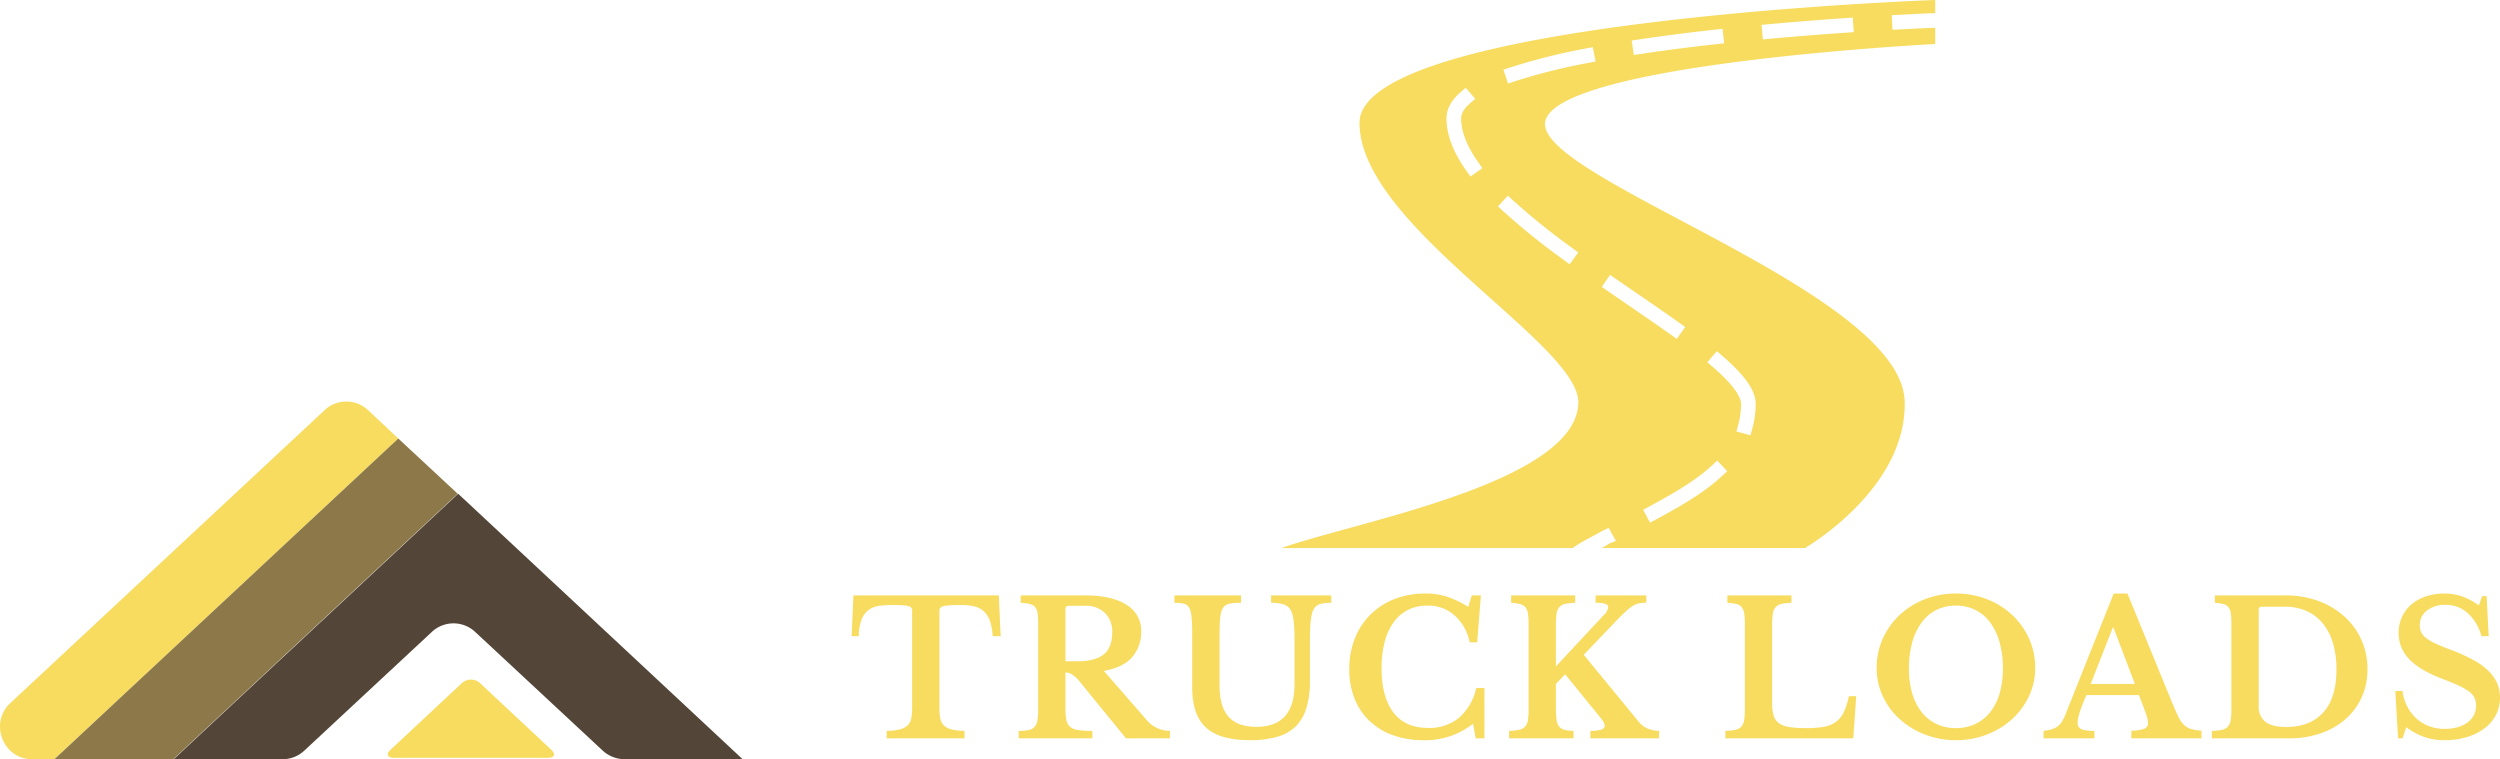 <svg xmlns="http://www.w3.org/2000/svg" width="705.187" height="214.152" viewBox="0 0 705.187 214.152">
  <g id="logo-light" transform="translate(-19.974 25.095)">
    <g id="Group_51" data-name="Group 51" transform="translate(260.19 142.324)">
      <g id="Group_50" data-name="Group 50" transform="translate(0 0)">
        <g id="Group_49" data-name="Group 49" transform="translate(0 0)">
          <path id="Path_140" data-name="Path 140" d="M42-30.676l.524,11.52H40.275a15.883,15.883,0,0,0-.759-4.267,6.669,6.669,0,0,0-1.7-2.723,5.979,5.979,0,0,0-2.67-1.414,15.217,15.217,0,0,0-3.665-.393h0q-2.042,0-3.273.079a9.71,9.71,0,0,0-1.885.262,1.487,1.487,0,0,0-.864.5,1.386,1.386,0,0,0-.209.785h0V1.107a15.218,15.218,0,0,0,.236,2.88,3.8,3.8,0,0,0,.969,1.964A4.649,4.649,0,0,0,28.6,7.1a15.653,15.653,0,0,0,3.718.445h0V9.642H10.376V7.548a15.9,15.9,0,0,0,3.77-.445,4.845,4.845,0,0,0,2.173-1.152,3.7,3.7,0,0,0,.995-1.964,15.218,15.218,0,0,0,.236-2.88h0V-26.33a1.538,1.538,0,0,0-.183-.785,1.285,1.285,0,0,0-.759-.5,7.555,7.555,0,0,0-1.649-.262q-1.073-.079-2.8-.079h0a34.271,34.271,0,0,0-3.613.183,6.707,6.707,0,0,0-3.037,1.047,6.1,6.1,0,0,0-2.121,2.618,12.591,12.591,0,0,0-.864,4.948H.48L1-30.676ZM82.164-20.571h0a10.793,10.793,0,0,1-2.513,7.278q-2.513,2.932-8.011,3.927h0L83.787,4.563a8.274,8.274,0,0,0,2.985,2.225,8.646,8.646,0,0,0,3.508.759h0V9.642H77.87L64.885-6.276A9.247,9.247,0,0,0,62.607-8.4a3.7,3.7,0,0,0-1.806-.55h0V1.317a15.688,15.688,0,0,0,.262,3.168A3.364,3.364,0,0,0,62.11,6.4a4.5,4.5,0,0,0,2.278.916,26.883,26.883,0,0,0,4.006.236h0V9.642H47.605V7.548a13.507,13.507,0,0,0,2.8-.236,3.11,3.11,0,0,0,1.676-.89,3.567,3.567,0,0,0,.812-1.833A17.737,17.737,0,0,0,53.1,1.578h0V-22.613a22.293,22.293,0,0,0-.157-2.958,3.6,3.6,0,0,0-.681-1.78,2.636,2.636,0,0,0-1.492-.89,15.687,15.687,0,0,0-2.592-.34h0v-2.094H66.3q7.592,0,11.729,2.67A8.391,8.391,0,0,1,82.164-20.571ZM60.8-26.854v14.766h3.4q4.922,0,7.357-1.911T74-20.309h0A7.291,7.291,0,0,0,71.954-25.7,7.643,7.643,0,0,0,66.3-27.744H61.743q-.943,0-.943.89Zm68.96,9.163v11.1a26.261,26.261,0,0,1-.969,7.619,12.3,12.3,0,0,1-3.011,5.21,12.075,12.075,0,0,1-5.262,2.985,27.729,27.729,0,0,1-7.723.943h0q-8.43,0-12.331-3.534t-3.9-11.284h0V-19q0-2.042-.052-3.43t-.157-2.33a8.77,8.77,0,0,0-.288-1.545,4.273,4.273,0,0,0-.445-1.021h0a2.343,2.343,0,0,0-1.361-.995,10.413,10.413,0,0,0-2.723-.262h0v-2.094h18.8v2.094a16.177,16.177,0,0,0-3.246.236,2.876,2.876,0,0,0-1.623.916h0a3.434,3.434,0,0,0-.6,1.021,6.971,6.971,0,0,0-.367,1.571q-.131.969-.183,2.382T104.261-19h0V-5.281q0,5.969,2.54,8.823T114.628,6.4h0q10.786,0,10.786-11.991h0v-12.1q0-2.2-.079-3.77a23.812,23.812,0,0,0-.262-2.67,9.245,9.245,0,0,0-.471-1.833,3.991,3.991,0,0,0-.707-1.2h0a4.351,4.351,0,0,0-1.885-1.073,11.769,11.769,0,0,0-3.194-.34h0v-2.094h16.965v2.094a11.881,11.881,0,0,0-2.985.288,3,3,0,0,0-1.623,1.021h0a3.592,3.592,0,0,0-.681,1.23,10.2,10.2,0,0,0-.419,1.885q-.157,1.126-.236,2.7t-.079,3.77Zm44.664-9.739.995-3.246h2.566l-1.047,13.247h-2.094a13.854,13.854,0,0,0-4.267-7.592,11.239,11.239,0,0,0-7.671-2.775h0a11.915,11.915,0,0,0-5.5,1.23,11.324,11.324,0,0,0-4.058,3.508,16.59,16.59,0,0,0-2.513,5.55,28.85,28.85,0,0,0-.864,7.357h0q0,8.116,3.325,12.488t9.818,4.372h0a13.17,13.17,0,0,0,8.666-2.828,15.68,15.68,0,0,0,4.9-8.43h2.3V9.642H176.52l-.733-4.137a21.518,21.518,0,0,1-13.981,4.66h0a25.059,25.059,0,0,1-8.64-1.414,18.75,18.75,0,0,1-6.6-4.006,17.665,17.665,0,0,1-4.215-6.31,22.027,22.027,0,0,1-1.492-8.273h0a23.208,23.208,0,0,1,1.571-8.692,19.662,19.662,0,0,1,4.425-6.755,19.759,19.759,0,0,1,6.807-4.372,23.913,23.913,0,0,1,8.771-1.545h0a19.436,19.436,0,0,1,5.969.89,28.217,28.217,0,0,1,6.022,2.88ZM199.14-5.7V1.212a22.15,22.15,0,0,0,.183,3.194,4.062,4.062,0,0,0,.707,1.885,2.7,2.7,0,0,0,1.492.943,11.756,11.756,0,0,0,2.592.314h0V9.642H185.945V7.548a14.453,14.453,0,0,0,2.828-.314,3.215,3.215,0,0,0,1.676-.89,3.507,3.507,0,0,0,.785-1.78,17.262,17.262,0,0,0,.209-2.985h0V-22.613a19.247,19.247,0,0,0-.183-2.932,3.633,3.633,0,0,0-.707-1.78,2.841,2.841,0,0,0-1.492-.89,13.491,13.491,0,0,0-2.54-.367h0v-2.094h18.065v2.094a14.267,14.267,0,0,0-2.854.314,3.022,3.022,0,0,0-1.649.943,3.733,3.733,0,0,0-.759,1.885,22.149,22.149,0,0,0-.183,3.194h0v11.624L212.7-25.178a3.66,3.66,0,0,0,1.2-2.2h0q0-.576-.759-.89a8.369,8.369,0,0,0-2.8-.314h0v-2.094H224.64v2.042a15.282,15.282,0,0,0-2.016.209,5.093,5.093,0,0,0-1.728.681,13.224,13.224,0,0,0-1.937,1.492q-1.073.969-2.644,2.592h0l-9.32,9.739L222.388,4.825a6.973,6.973,0,0,0,2.435,1.99,9.18,9.18,0,0,0,3.43.733h0V9.642H208.879V7.548a11.673,11.673,0,0,0,3.089-.367q.943-.314.943-1.047h0a1.563,1.563,0,0,0-.079-.5,3.808,3.808,0,0,0-.262-.576,7.4,7.4,0,0,0-.55-.838q-.367-.5-.995-1.23h0L201.758-8.423Zm84.721,3.456-.838,11.886H246.946V7.548a14.453,14.453,0,0,0,2.828-.314,3.215,3.215,0,0,0,1.676-.89,3.507,3.507,0,0,0,.785-1.78,17.26,17.26,0,0,0,.209-2.985h0V-22.613a19.146,19.146,0,0,0-.183-2.958,3.779,3.779,0,0,0-.707-1.78,2.636,2.636,0,0,0-1.492-.89,15.478,15.478,0,0,0-2.54-.34h0v-2.094h18.065v2.094a14.267,14.267,0,0,0-2.854.314,3.022,3.022,0,0,0-1.649.943,3.733,3.733,0,0,0-.759,1.885,22.154,22.154,0,0,0-.183,3.194h0V-.307a12,12,0,0,0,.445,3.587,4,4,0,0,0,1.545,2.147,7.058,7.058,0,0,0,2.932,1.047,30.089,30.089,0,0,0,4.555.288h0A29.446,29.446,0,0,0,274.7,6.4a8.119,8.119,0,0,0,3.43-1.388,7.275,7.275,0,0,0,2.225-2.749,19.653,19.653,0,0,0,1.414-4.5h2.094ZM311.979-31.2h0a23.6,23.6,0,0,1,8.8,1.623,22.244,22.244,0,0,1,7.095,4.451,20.755,20.755,0,0,1,4.739,6.65,19.848,19.848,0,0,1,1.728,8.273h0a18.418,18.418,0,0,1-1.754,7.959,20.535,20.535,0,0,1-4.765,6.467,22.617,22.617,0,0,1-7.095,4.346,23.8,23.8,0,0,1-8.744,1.6h0a23.8,23.8,0,0,1-8.744-1.6,22.946,22.946,0,0,1-7.121-4.346,20.014,20.014,0,0,1-4.765-6.467,18.652,18.652,0,0,1-1.728-7.959h0a19.848,19.848,0,0,1,1.728-8.273,20.755,20.755,0,0,1,4.739-6.65,22.244,22.244,0,0,1,7.095-4.451A23.6,23.6,0,0,1,311.979-31.2Zm0,37.962h0a12.57,12.57,0,0,0,5.5-1.178,11.806,11.806,0,0,0,4.189-3.351,15.353,15.353,0,0,0,2.644-5.289,24.75,24.75,0,0,0,.916-6.99h0a27.287,27.287,0,0,0-.916-7.357,17,17,0,0,0-2.644-5.6,11.675,11.675,0,0,0-4.189-3.561,12.122,12.122,0,0,0-5.5-1.23h0a12.077,12.077,0,0,0-5.524,1.23,11.743,11.743,0,0,0-4.163,3.561,17,17,0,0,0-2.644,5.6,27.287,27.287,0,0,0-.916,7.357h0a24.75,24.75,0,0,0,.916,6.99,15.353,15.353,0,0,0,2.644,5.289,11.873,11.873,0,0,0,4.163,3.351A12.524,12.524,0,0,0,311.979,6.762ZM364.812.583l-1.2-3.142H348.789q-2.461,5.55-2.461,7.7h0a1.861,1.861,0,0,0,1.178,1.99,11.21,11.21,0,0,0,3.534.419h0V9.642H336.694V7.548a14.588,14.588,0,0,0,2.173-.419A5.754,5.754,0,0,0,340.49,6.4a4.583,4.583,0,0,0,1.23-1.23,10.731,10.731,0,0,0,.995-1.859h0L356.486-31.2h3.875L372.875-.621q1.1,2.67,1.859,4.189a8.221,8.221,0,0,0,1.623,2.33,4.721,4.721,0,0,0,1.99,1.126,16.527,16.527,0,0,0,2.906.471h0V9.642H361.461V7.5a12.6,12.6,0,0,0,3.613-.524,1.628,1.628,0,0,0,1.1-1.676h0a6.521,6.521,0,0,0-.367-1.885q-.367-1.152-.995-2.828Zm-8.587-22.149L349.993-5.7h12.462l-6.022-15.866Zm49.8,31.207H384.186V7.548a15.741,15.741,0,0,0,2.8-.288,3.11,3.11,0,0,0,1.676-.89,3.516,3.516,0,0,0,.812-1.78,17.179,17.179,0,0,0,.209-3.011h0V-22.613a22.3,22.3,0,0,0-.157-2.958,3.6,3.6,0,0,0-.681-1.78,2.614,2.614,0,0,0-1.44-.89,13.827,13.827,0,0,0-2.382-.34h0v-2.094h19.9a26.489,26.489,0,0,1,9.268,1.571,22.56,22.56,0,0,1,7.331,4.346,19.646,19.646,0,0,1,4.817,6.6,19.974,19.974,0,0,1,1.728,8.325h0a18.891,18.891,0,0,1-1.623,7.88A18.016,18.016,0,0,1,421.912,4.2,21,21,0,0,1,414.948,8.2a26.534,26.534,0,0,1-8.928,1.44Zm-1.2-37.124h-6.545a.787.787,0,0,0-.89.89h0V.479a5.349,5.349,0,0,0,1.885,4.5q1.885,1.466,5.812,1.466h0q6.859,0,10.551-4.137T419.32-9.732h0a25.927,25.927,0,0,0-.995-7.488,15.772,15.772,0,0,0-2.88-5.577,12.473,12.473,0,0,0-4.582-3.482,14.673,14.673,0,0,0-6.048-1.2ZM436.7,9.642,435.919-3.71h2.042a12.423,12.423,0,0,0,3.979,7.828,11.7,11.7,0,0,0,8.011,2.854h0a12.735,12.735,0,0,0,3.561-.471,8.551,8.551,0,0,0,2.775-1.335,6.178,6.178,0,0,0,1.78-2.042A5.53,5.53,0,0,0,458.7.479h0a5.492,5.492,0,0,0-.393-2.173,4.725,4.725,0,0,0-1.492-1.78A15.614,15.614,0,0,0,453.8-5.229q-1.911-.89-4.948-2.042h0q-6.126-2.356-9.059-5.472a10.378,10.378,0,0,1-2.932-7.357h0a10.616,10.616,0,0,1,.943-4.5,10.245,10.245,0,0,1,2.644-3.508,12.209,12.209,0,0,1,4.084-2.278,16.236,16.236,0,0,1,5.262-.812h0a14.894,14.894,0,0,1,5.027.838,18.465,18.465,0,0,1,4.66,2.513h0l.943-2.618h1.257l.576,11.31h-2.042a13.263,13.263,0,0,0-3.927-6.571,9.237,9.237,0,0,0-6.179-2.278h0a8.223,8.223,0,0,0-5.262,1.6,5.011,5.011,0,0,0-2.016,4.11h0a4.986,4.986,0,0,0,.367,1.964,4.319,4.319,0,0,0,1.361,1.649,14.2,14.2,0,0,0,2.723,1.6q1.728.812,4.451,1.806h0a50.209,50.209,0,0,1,6.257,2.854,19.03,19.03,0,0,1,4.241,3.089,11.185,11.185,0,0,1,2.435,3.482,10.13,10.13,0,0,1,.785,4.032h0a10.333,10.333,0,0,1-1.152,4.87,11.261,11.261,0,0,1-3.22,3.77,15.87,15.87,0,0,1-4.922,2.461,21.118,21.118,0,0,1-6.31.89h0a17.331,17.331,0,0,1-5.655-.864,20.01,20.01,0,0,1-5.184-2.8h0l-1.047,3.142Z" transform="translate(-0.48 31.2)" fill="#f7dc5f"/>
        </g>
      </g>
    </g>
    <g id="Group_55" data-name="Group 55" transform="translate(19.974 88.163)">
      <g id="Group_54" data-name="Group 54" transform="translate(0 0)">
        <g id="Group_53" data-name="Group 53">
          <g id="Group_52" data-name="Group 52">
            <path id="Path_141" data-name="Path 141" d="M29.04,162.319h6.283l97-90.455-8.509-7.985a8.938,8.938,0,0,0-12.3,0l-88.622,82.6c-6.022,5.629-2.094,15.839,6.152,15.839Z" transform="translate(-19.974 -61.425)" fill="#f7dc5f"/>
            <path id="Path_142" data-name="Path 142" d="M148.65,143.407c1.964,0,2.356-1.047.916-2.356l-20.028-18.719a3.809,3.809,0,0,0-5.105,0L104.4,141.051c-1.44,1.309-1.047,2.356.916,2.356Z" transform="translate(5.851 -42.906)" fill="#f7dc5f"/>
            <path id="Path_143" data-name="Path 143" d="M65.211,159.855l80.244-74.877L128.7,69.4l-97,90.455H65.211Z" transform="translate(-16.35 -58.96)" fill="#8c7848"/>
            <path id="Path_144" data-name="Path 144" d="M88.162,156.177a8.946,8.946,0,0,0,6.152-2.487l35.868-33.38a8.938,8.938,0,0,1,12.3,0l35.868,33.38a9.192,9.192,0,0,0,6.152,2.487h33.38L137.644,81.3,57.4,156.177H88.162Z" transform="translate(-8.408 -55.283)" fill="#534538"/>
          </g>
        </g>
      </g>
    </g>
    <g id="Group_59" data-name="Group 59" transform="translate(381.432 -25.095)">
      <g id="Group_58" data-name="Group 58" transform="translate(0)">
        <g id="Group_57" data-name="Group 57">
          <g id="Group_56" data-name="Group 56">
            <path id="Path_145" data-name="Path 145" d="M172.47,23.657l-.223-4.115,2.311-.111c4.979-.268,8.115-.415,9.961-.467V15.258S22.128,20.951,22.128,49.936s62,62.28,61.718,78.894C83.447,151.438,20.8,162.464.1,169.848H82.275c2.472-1.846,5.2-3.029,8.337-4.835l1.783-.855,2.055,3.655-1.787.731c-.949.545-1.85,1.3-2.725,1.3h57.84S176.559,153.264,175.9,128.5C175.071,97.652,74.014,66.273,74.453,50.185c.465-16.932,110.066-22.511,110.066-22.511V23.089c-1.846.059-5,.2-9.74.458ZM53.429,65.06l-1.193-1.68c-3.747-5.28-5.569-10.1-5.569-14.741,0-2.6,1.292-5.038,3.843-7.262l1.553-1.355,2.708,3.105-1.553,1.353c-1.613,1.407-2.429,2.806-2.429,4.157,0,3.7,1.617,7.86,4.809,12.357l1.193,1.68Zm70.9,84.526c-5.185,4.8-11.951,8.621-18.433,12.128l-1.813.978-1.959-3.626,1.811-.978c6.254-3.38,12.762-7.056,17.6-11.528l1.51-1.4,2.8,3.024Zm-1.4-35.274,1.56,1.346c6.5,5.617,9.393,9.808,9.393,13.587a27.507,27.507,0,0,1-.929,6.81l-.539,1.988-3.976-1.082.541-1.988a23.269,23.269,0,0,0,.781-5.68c0-1.682-1.381-4.824-7.964-10.519l-1.558-1.346ZM92.8,92.8l7.092,4.879c4.4,3.011,8.545,5.857,12.435,8.63L114,107.5l-2.394,3.354-1.676-1.194c-3.858-2.752-7.993-5.586-12.37-8.588l-7.1-4.885ZM82.17,85.254l1.663,1.218L81.4,89.8l-1.663-1.215A197.935,197.935,0,0,1,62.7,74.874L61.186,73.48l2.789-3.035,1.516,1.394A193.651,193.651,0,0,0,82.17,85.254ZM86.7,32.993a167.825,167.825,0,0,0-20.718,5.186l-1.955.653-1.307-3.906,1.955-.653a171.876,171.876,0,0,1,21.24-5.324l2.021-.391.785,4.045ZM122.93,27.7c-7.652.851-14.846,1.78-21.381,2.76l-2.038.306L98.9,26.694l2.038-.306c6.585-.989,13.832-1.924,21.538-2.78l2.047-.229.454,4.1Zm36.559-3.232c-7.384.51-14.628,1.085-21.532,1.717l-2.051.188-.373-4.1,2.051-.188c6.934-.633,14.207-1.213,21.623-1.724l2.053-.142.284,4.111Z" transform="translate(-0.099 -15.258)" fill="#f7dc5f"/>
          </g>
        </g>
      </g>
    </g>
  </g>
</svg>
